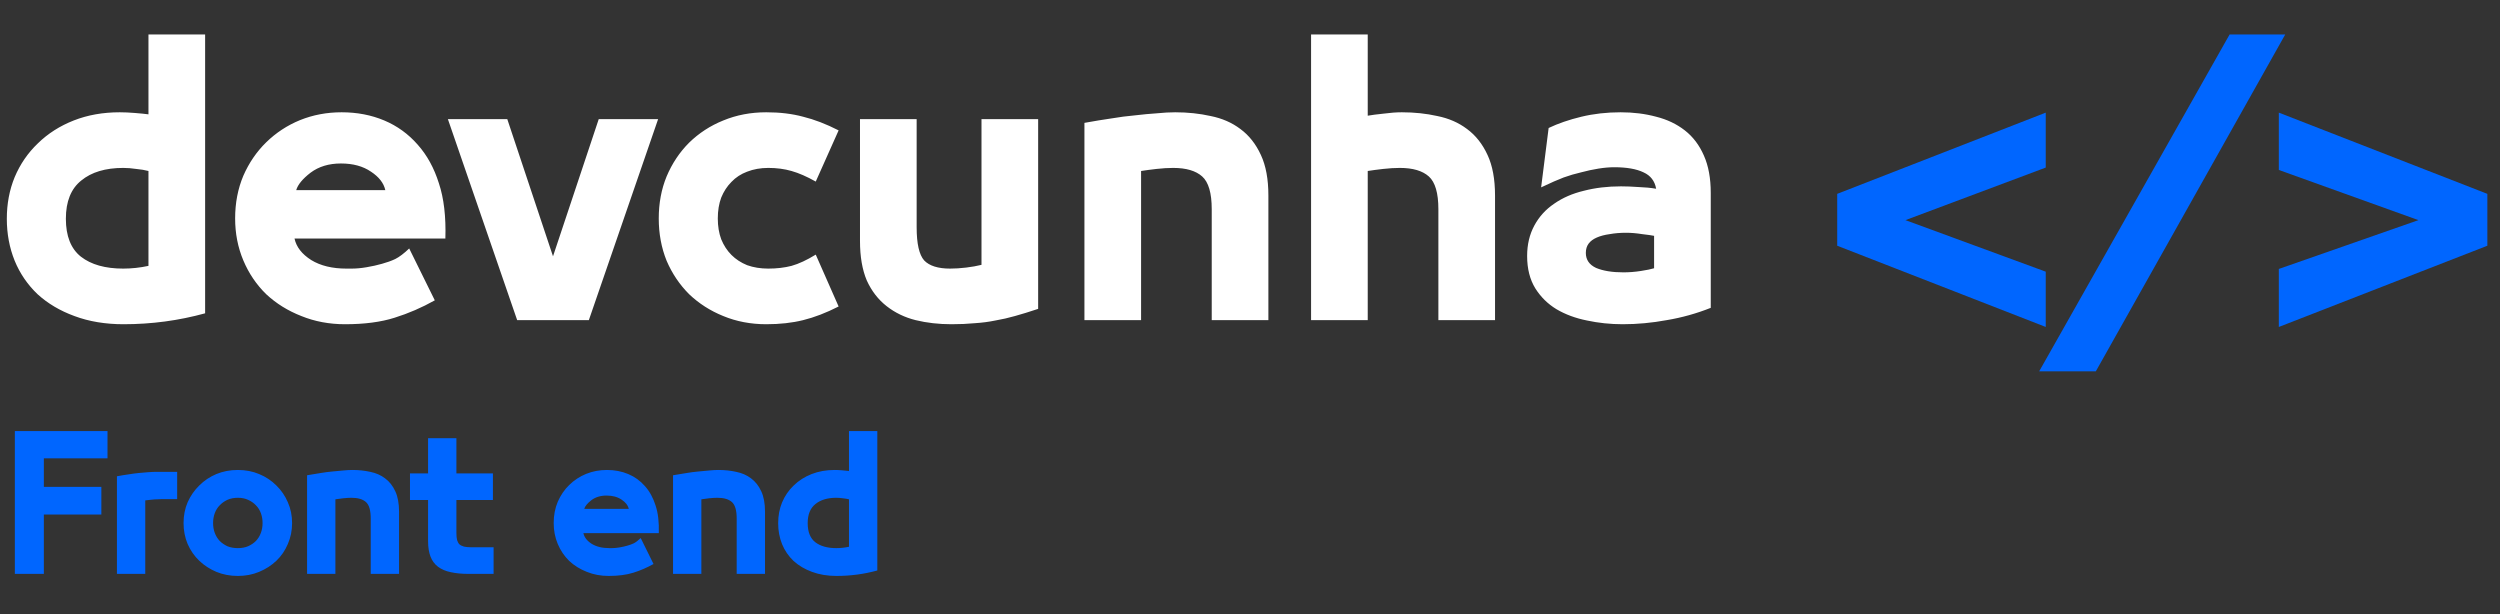 <svg width="293" height="72" viewBox="0 0 293 72" fill="none" xmlns="http://www.w3.org/2000/svg">
<rect x="0" y="0" width="293" height="72" fill="#333333" stroke="none"/>
<path d="M9.52 21.16C8.32 22.12 7.72 23.613 7.72 25.64C7.72 27.667 8.307 29.147 9.48 30.08C10.68 31.013 12.333 31.48 14.44 31.48C15.427 31.48 16.413 31.373 17.4 31.16V20.04C17 19.933 16.52 19.853 15.96 19.8C15.427 19.72 14.92 19.68 14.44 19.68C12.36 19.68 10.72 20.173 9.52 21.16ZM17.4 4.04H24.04V36.72C20.947 37.573 17.76 38 14.48 38C12.347 38 10.427 37.68 8.72 37.04C7.04 36.427 5.6 35.573 4.4 34.48C3.227 33.36 2.333 32.053 1.72 30.56C1.107 29.04 0.8 27.4 0.8 25.64C0.8 23.88 1.107 22.253 1.72 20.76C2.36 19.24 3.267 17.92 4.44 16.8C5.613 15.653 7.013 14.76 8.64 14.12C10.267 13.48 12.067 13.16 14.04 13.16C14.573 13.16 15.16 13.187 15.8 13.24C16.467 13.293 17 13.347 17.4 13.4V4.04ZM41.198 31.48C41.758 31.48 42.344 31.427 42.958 31.32C43.598 31.213 44.198 31.08 44.758 30.92C45.344 30.76 45.864 30.573 46.318 30.36C46.798 30.12 47.344 29.707 47.958 29.12L50.958 35.2C49.438 36.053 47.864 36.733 46.238 37.24C44.638 37.747 42.705 38 40.438 38C38.598 38 36.891 37.68 35.318 37.04C33.745 36.427 32.371 35.573 31.198 34.48C30.051 33.36 29.158 32.04 28.518 30.52C27.878 29 27.558 27.36 27.558 25.6C27.558 23.787 27.878 22.12 28.518 20.6C29.184 19.08 30.078 17.773 31.198 16.68C32.344 15.56 33.664 14.693 35.158 14.08C36.678 13.467 38.304 13.16 40.038 13.16C41.851 13.16 43.518 13.48 45.038 14.12C46.558 14.76 47.864 15.707 48.958 16.96C50.051 18.187 50.878 19.693 51.438 21.48C52.025 23.24 52.278 25.4 52.198 27.96H34.518C34.731 28.947 35.385 29.787 36.478 30.48C37.571 31.147 38.944 31.48 40.598 31.48H41.198ZM43.478 20.12C42.544 19.48 41.371 19.16 39.958 19.16C38.544 19.16 37.358 19.52 36.398 20.24C35.465 20.96 34.904 21.64 34.718 22.28H45.158C44.971 21.453 44.411 20.733 43.478 20.12ZM60.612 37.52L52.492 13.96H59.453L64.812 30.04L70.172 13.96H77.132L69.013 37.52H60.612ZM78.126 30.56C77.513 29.04 77.206 27.387 77.206 25.6C77.206 23.813 77.513 22.173 78.126 20.68C78.766 19.16 79.646 17.84 80.766 16.72C81.913 15.6 83.246 14.733 84.766 14.12C86.313 13.48 87.993 13.16 89.806 13.16C91.406 13.16 92.846 13.333 94.126 13.68C95.433 14 96.82 14.533 98.286 15.28L95.606 21.28C94.566 20.693 93.62 20.28 92.766 20.04C91.94 19.8 91.033 19.68 90.046 19.68C89.14 19.68 88.313 19.827 87.566 20.12C86.846 20.387 86.233 20.787 85.726 21.32C85.22 21.827 84.82 22.44 84.526 23.16C84.26 23.88 84.126 24.693 84.126 25.6C84.126 26.507 84.26 27.32 84.526 28.04C84.82 28.76 85.22 29.373 85.726 29.88C86.233 30.387 86.846 30.787 87.566 31.08C88.313 31.347 89.14 31.48 90.046 31.48C91.033 31.48 91.94 31.373 92.766 31.16C93.62 30.92 94.566 30.48 95.606 29.84L98.286 35.92C96.82 36.667 95.433 37.2 94.126 37.52C92.846 37.84 91.406 38 89.806 38C87.993 38 86.313 37.68 84.766 37.04C83.246 36.427 81.913 35.573 80.766 34.48C79.646 33.36 78.766 32.053 78.126 30.56ZM115.031 13.96H121.671V36.2C120.631 36.547 119.724 36.827 118.951 37.04C118.204 37.253 117.444 37.427 116.671 37.56C115.898 37.72 115.084 37.827 114.231 37.88C113.404 37.96 112.498 38 111.511 38C110.018 38 108.618 37.84 107.311 37.52C106.031 37.2 104.898 36.653 103.911 35.88C102.924 35.107 102.151 34.107 101.591 32.88C101.058 31.627 100.791 30.08 100.791 28.24V13.96H107.431V26.64C107.431 28.56 107.724 29.853 108.311 30.52C108.924 31.16 109.938 31.48 111.351 31.48C111.938 31.48 112.564 31.44 113.231 31.36C113.898 31.28 114.498 31.173 115.031 31.04V13.96ZM127.095 14.4C128.268 14.187 129.322 14.013 130.255 13.88C131.188 13.72 132.108 13.6 133.015 13.52C133.922 13.413 134.775 13.333 135.575 13.28C136.375 13.2 137.095 13.16 137.735 13.16C139.202 13.16 140.588 13.307 141.895 13.6C143.228 13.867 144.388 14.373 145.375 15.12C146.388 15.867 147.188 16.88 147.775 18.16C148.362 19.413 148.655 21 148.655 22.92V37.52H142.015V24.52C142.015 22.627 141.642 21.347 140.895 20.68C140.148 20.013 139.015 19.68 137.495 19.68C136.908 19.68 136.255 19.72 135.535 19.8C134.842 19.88 134.242 19.96 133.735 20.04V37.52H127.095V14.4ZM160.298 13.56C160.751 13.48 161.364 13.4 162.138 13.32C162.938 13.213 163.658 13.16 164.298 13.16C165.764 13.16 167.151 13.307 168.458 13.6C169.791 13.867 170.951 14.373 171.938 15.12C172.951 15.867 173.751 16.88 174.338 18.16C174.924 19.413 175.218 21 175.218 22.92V37.52H168.578V24.52C168.578 22.627 168.204 21.347 167.458 20.68C166.711 20.013 165.578 19.68 164.058 19.68C163.471 19.68 162.818 19.72 162.098 19.8C161.404 19.88 160.804 19.96 160.298 20.04V37.52H153.658V4.04H160.298V13.56ZM193.86 27.64C193.62 27.587 193.153 27.52 192.46 27.44C191.793 27.333 191.167 27.28 190.58 27.28C189.887 27.28 189.247 27.333 188.66 27.44C188.073 27.52 187.567 27.653 187.14 27.84C186.713 28.027 186.393 28.267 186.18 28.56C185.967 28.853 185.86 29.213 185.86 29.64C185.86 30.44 186.26 31.027 187.06 31.4C187.887 31.747 188.953 31.92 190.26 31.92C190.927 31.92 191.607 31.867 192.3 31.76C192.993 31.653 193.513 31.547 193.86 31.44V27.64ZM190.18 38C188.74 38 187.34 37.853 185.98 37.56C184.647 37.293 183.46 36.853 182.42 36.24C181.407 35.627 180.58 34.813 179.94 33.8C179.3 32.76 178.98 31.493 178.98 30C178.98 28.667 179.26 27.48 179.82 26.44C180.38 25.4 181.153 24.547 182.14 23.88C183.127 23.187 184.287 22.68 185.62 22.36C186.953 22.013 188.407 21.84 189.98 21.84C190.593 21.84 191.273 21.867 192.02 21.92C192.767 21.947 193.46 22.013 194.1 22.12C193.94 21.213 193.447 20.573 192.62 20.2C191.793 19.8 190.647 19.6 189.18 19.6C188.62 19.6 188.007 19.653 187.34 19.76C186.673 19.867 185.993 20.013 185.3 20.2C184.607 20.36 183.927 20.56 183.26 20.8C182.62 21.04 181.74 21.427 180.62 21.96L181.5 15C182.62 14.467 183.9 14.027 185.34 13.68C186.78 13.333 188.313 13.16 189.94 13.16C191.433 13.16 192.82 13.333 194.1 13.68C195.38 14 196.5 14.533 197.46 15.28C198.42 16.027 199.167 17.013 199.7 18.24C200.233 19.44 200.5 20.893 200.5 22.6V36.08C198.82 36.747 197.1 37.227 195.34 37.52C193.607 37.84 191.887 38 190.18 38Z" fill="white"/>
<path d="M1.74 67.26V50.52H12.6V53.72H5.14V57.06H11.88V60.3H5.14V67.26H1.74ZM20.764 58.5H18.904C18.797 58.5 18.644 58.507 18.444 58.52C18.244 58.52 18.03 58.533 17.804 58.56C17.59 58.573 17.284 58.607 16.884 58.66C16.497 58.713 16.544 58.66 17.024 58.5V67.26H13.704V55.82C14.197 55.727 14.644 55.653 15.044 55.6C15.444 55.533 15.837 55.48 16.224 55.44C16.624 55.4 17.01 55.367 17.384 55.34C17.757 55.313 18.09 55.3 18.384 55.3H20.764V58.5ZM30.373 67.02C29.613 67.34 28.78 67.5 27.873 67.5C26.967 67.5 26.127 67.34 25.353 67.02C24.593 66.7 23.927 66.267 23.353 65.72C22.78 65.173 22.327 64.52 21.993 63.76C21.673 63 21.513 62.18 21.513 61.3C21.513 60.42 21.673 59.607 21.993 58.86C22.327 58.113 22.78 57.46 23.353 56.9C23.927 56.327 24.593 55.88 25.353 55.56C26.127 55.24 26.967 55.08 27.873 55.08C28.78 55.08 29.613 55.24 30.373 55.56C31.147 55.88 31.82 56.327 32.393 56.9C32.967 57.46 33.413 58.113 33.733 58.86C34.067 59.607 34.233 60.42 34.233 61.3C34.233 62.18 34.067 63 33.733 63.76C33.413 64.52 32.967 65.173 32.393 65.72C31.82 66.267 31.147 66.7 30.373 67.02ZM26.653 64.02C27.013 64.167 27.42 64.24 27.873 64.24C28.327 64.24 28.727 64.167 29.073 64.02C29.433 63.86 29.74 63.653 29.993 63.4C30.247 63.133 30.44 62.82 30.573 62.46C30.707 62.1 30.773 61.713 30.773 61.3C30.773 60.887 30.707 60.5 30.573 60.14C30.44 59.78 30.247 59.473 29.993 59.22C29.74 58.953 29.433 58.74 29.073 58.58C28.727 58.42 28.327 58.34 27.873 58.34C27.42 58.34 27.013 58.42 26.653 58.58C26.307 58.74 26.007 58.953 25.753 59.22C25.5 59.473 25.307 59.78 25.173 60.14C25.04 60.5 24.973 60.887 24.973 61.3C24.973 61.713 25.04 62.1 25.173 62.46C25.307 62.82 25.5 63.133 25.753 63.4C26.007 63.653 26.307 63.86 26.653 64.02ZM35.989 55.7C36.576 55.593 37.102 55.507 37.569 55.44C38.036 55.36 38.496 55.3 38.949 55.26C39.402 55.207 39.829 55.167 40.229 55.14C40.629 55.1 40.989 55.08 41.309 55.08C42.042 55.08 42.736 55.153 43.389 55.3C44.056 55.433 44.636 55.687 45.129 56.06C45.636 56.433 46.036 56.94 46.329 57.58C46.622 58.207 46.769 59 46.769 59.96V67.26H43.449V60.76C43.449 59.813 43.262 59.173 42.889 58.84C42.516 58.507 41.949 58.34 41.189 58.34C40.896 58.34 40.569 58.36 40.209 58.4C39.862 58.44 39.562 58.48 39.309 58.52V67.26H35.989V55.7ZM48.05 55.48H50.17V51.36H53.49V55.48H57.77V58.6H53.49V62.42C53.49 62.78 53.517 63.073 53.57 63.3C53.637 63.513 53.73 63.68 53.85 63.8C53.97 63.907 54.144 63.993 54.37 64.06C54.597 64.113 54.883 64.14 55.23 64.14H57.85V67.26H54.93C54.13 67.26 53.43 67.193 52.83 67.06C52.243 66.94 51.743 66.727 51.33 66.42C50.93 66.113 50.637 65.713 50.45 65.22C50.264 64.727 50.17 64.127 50.17 63.42V58.6H48.05V55.48ZM71.712 64.24C71.992 64.24 72.285 64.213 72.592 64.16C72.912 64.107 73.212 64.04 73.492 63.96C73.785 63.88 74.046 63.787 74.272 63.68C74.512 63.56 74.785 63.353 75.092 63.06L76.592 66.1C75.832 66.527 75.046 66.867 74.232 67.12C73.432 67.373 72.466 67.5 71.332 67.5C70.412 67.5 69.559 67.34 68.772 67.02C67.986 66.713 67.299 66.287 66.712 65.74C66.139 65.18 65.692 64.52 65.372 63.76C65.052 63 64.892 62.18 64.892 61.3C64.892 60.393 65.052 59.56 65.372 58.8C65.706 58.04 66.152 57.387 66.712 56.84C67.285 56.28 67.945 55.847 68.692 55.54C69.452 55.233 70.266 55.08 71.132 55.08C72.039 55.08 72.872 55.24 73.632 55.56C74.392 55.88 75.046 56.353 75.592 56.98C76.139 57.593 76.552 58.347 76.832 59.24C77.126 60.12 77.252 61.2 77.212 62.48H68.372C68.479 62.973 68.805 63.393 69.352 63.74C69.899 64.073 70.585 64.24 71.412 64.24H71.712ZM72.852 58.56C72.385 58.24 71.799 58.08 71.092 58.08C70.385 58.08 69.792 58.26 69.312 58.62C68.846 58.98 68.566 59.32 68.472 59.64H73.692C73.599 59.227 73.319 58.867 72.852 58.56ZM78.879 55.7C79.466 55.593 79.993 55.507 80.46 55.44C80.926 55.36 81.386 55.3 81.84 55.26C82.293 55.207 82.719 55.167 83.12 55.14C83.519 55.1 83.879 55.08 84.2 55.08C84.933 55.08 85.626 55.153 86.279 55.3C86.946 55.433 87.526 55.687 88.019 56.06C88.526 56.433 88.926 56.94 89.219 57.58C89.513 58.207 89.659 59 89.659 59.96V67.26H86.34V60.76C86.34 59.813 86.153 59.173 85.779 58.84C85.406 58.507 84.84 58.34 84.079 58.34C83.786 58.34 83.46 58.36 83.1 58.4C82.753 58.44 82.453 58.48 82.2 58.52V67.26H78.879V55.7ZM95.561 59.08C94.961 59.56 94.661 60.307 94.661 61.32C94.661 62.333 94.954 63.073 95.541 63.54C96.141 64.007 96.967 64.24 98.021 64.24C98.514 64.24 99.007 64.187 99.501 64.08V58.52C99.301 58.467 99.061 58.427 98.781 58.4C98.514 58.36 98.261 58.34 98.021 58.34C96.981 58.34 96.161 58.587 95.561 59.08ZM99.501 50.52H102.821V66.86C101.274 67.287 99.681 67.5 98.041 67.5C96.974 67.5 96.014 67.34 95.161 67.02C94.321 66.713 93.601 66.287 93.001 65.74C92.414 65.18 91.967 64.527 91.661 63.78C91.354 63.02 91.201 62.2 91.201 61.32C91.201 60.44 91.354 59.627 91.661 58.88C91.981 58.12 92.434 57.46 93.021 56.9C93.607 56.327 94.307 55.88 95.121 55.56C95.934 55.24 96.834 55.08 97.821 55.08C98.087 55.08 98.381 55.093 98.701 55.12C99.034 55.147 99.301 55.173 99.501 55.2V50.52Z" fill="#0066FF"/>
<path d="M239.76 13.2V19.64L223.32 25.8L239.76 31.84V38.32L215.32 28.8V22.72L239.76 13.2ZM261.31 4.04H267.83L245.63 43.52H238.99L261.31 4.04ZM291.518 22.72V28.8L267.078 38.32V31.52L283.438 25.8L267.078 19.92V13.2L291.518 22.72Z" fill="#0066FF"/>
</svg>
